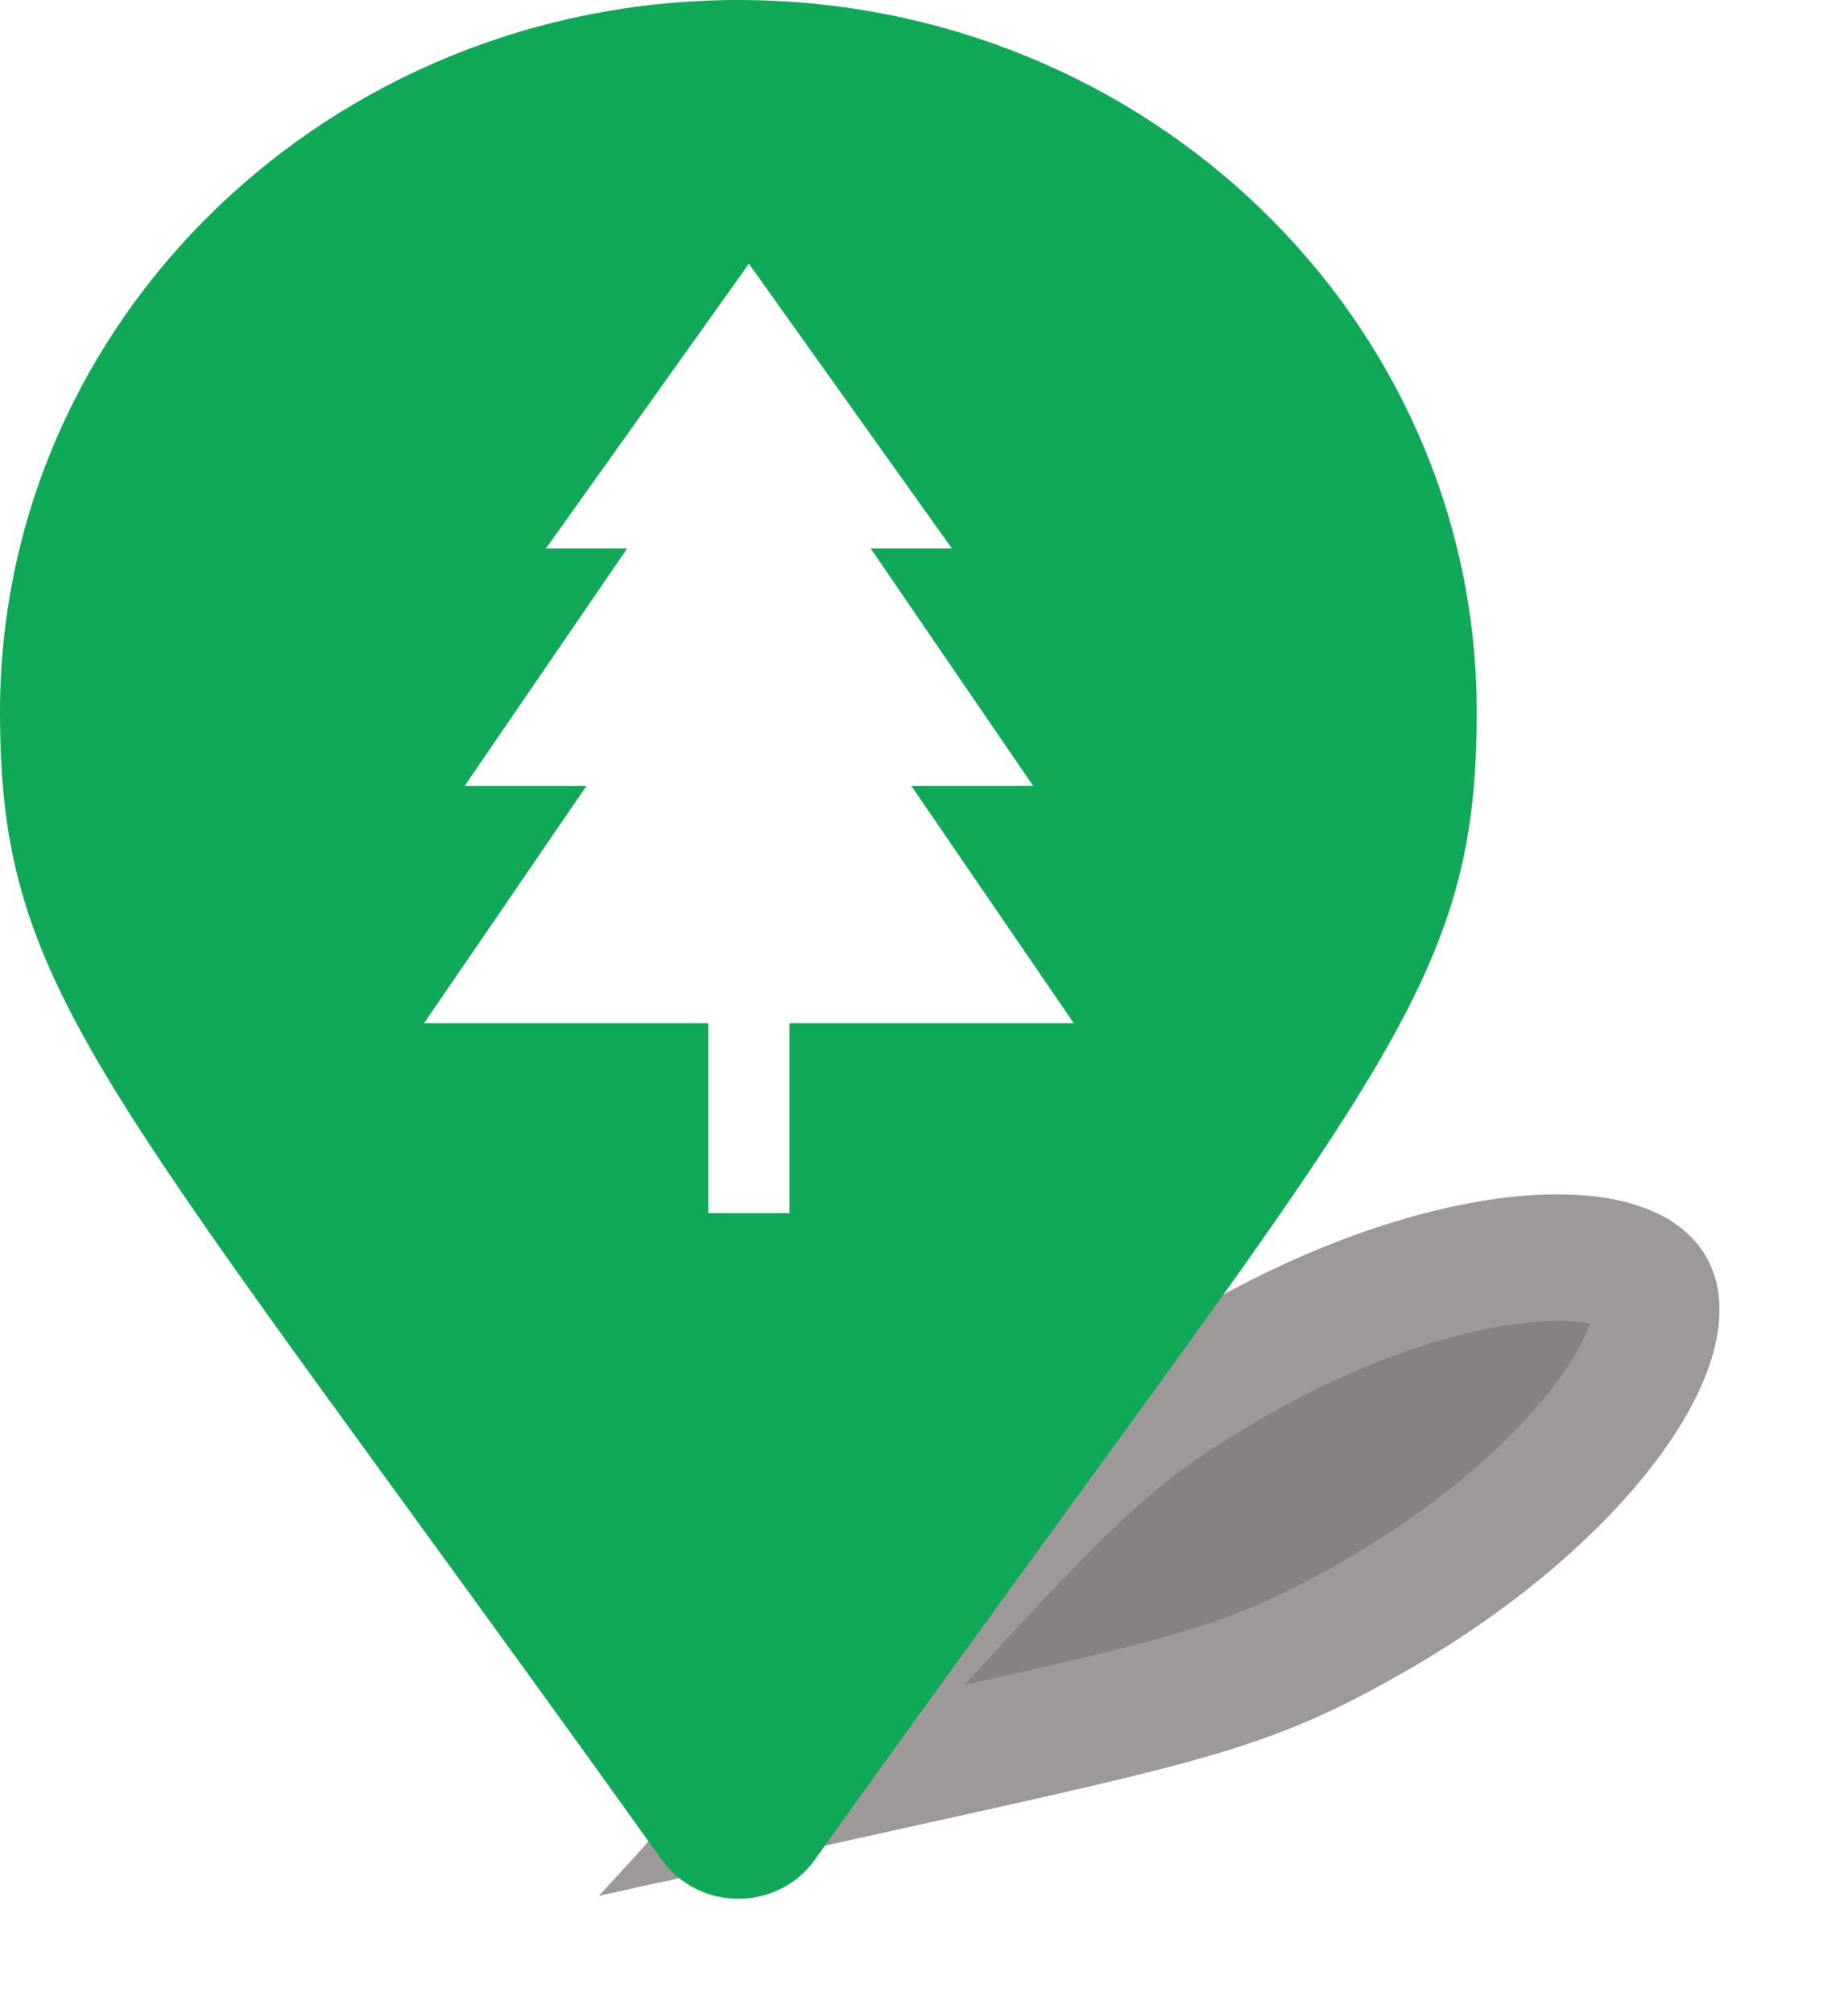<svg width="438" height="477" viewBox="0 0 438 477" fill="none" xmlns="http://www.w3.org/2000/svg">
<g filter="url(#filter0_f_233:4)">
<path d="M153.253 436.916C238.923 344.243 246.155 332.048 284.503 309.908C337.031 279.58 390.674 274.171 404.331 297.825C417.987 321.478 386.481 365.23 333.953 395.557C295.605 417.698 281.449 417.851 158.378 445.694C156.52 446.111 154.854 446.198 153.523 445.947C152.192 445.697 151.234 445.117 150.732 444.257C150.229 443.396 150.197 442.28 150.637 441.005C151.078 439.729 151.978 438.331 153.262 436.93L153.298 436.896L153.253 436.916Z" fill="#878282"/>
<path d="M212.075 418.337C203.938 420.138 195.047 422.106 185.291 424.28C192.019 416.955 198.143 410.268 203.749 404.147C253.893 349.395 262.627 339.858 292.003 322.898C316.864 308.544 341.377 300.476 360.499 298.548C381.152 296.465 389.299 301.789 391.34 305.325C393.382 308.861 393.919 318.578 381.789 335.423C370.558 351.019 351.314 368.213 326.453 382.567C297.088 399.521 284.477 402.312 212.075 418.337Z" stroke="#9E9999" stroke-width="30"/>
</g>
<path d="M157.014 441C24.578 255.788 0 236.794 0 168.75C0 75.544 78.342 0 175 0C271.658 0 350 75.544 350 168.75C350 236.794 325.422 255.75 192.986 440.925C190.975 443.718 188.294 446.001 185.171 447.581C182.048 449.16 178.576 449.988 175.049 449.996C171.523 450.003 168.047 449.189 164.917 447.623C161.787 446.057 159.096 443.785 157.072 441L157.033 440.925L157.014 441Z" fill="#0FA958"/>
<path d="M254.501 242.499L216.001 186.249H244.876L206.376 129.999H225.626L177.501 62.498L129.376 129.999H148.626L110.126 186.249H139.001L100.501 242.499H167.876V287.499H187.126V242.499H254.501Z" fill="white"/>
<defs>
<filter id="filter0_f_233:4" x="120.33" y="253.094" width="317.188" height="222.993" filterUnits="userSpaceOnUse" color-interpolation-filters="sRGB">
<feFlood flood-opacity="0" result="BackgroundImageFix"/>
<feBlend mode="normal" in="SourceGraphic" in2="BackgroundImageFix" result="shape"/>
<feGaussianBlur stdDeviation="15" result="effect1_foregroundBlur_233:4"/>
</filter>
</defs>
</svg>
